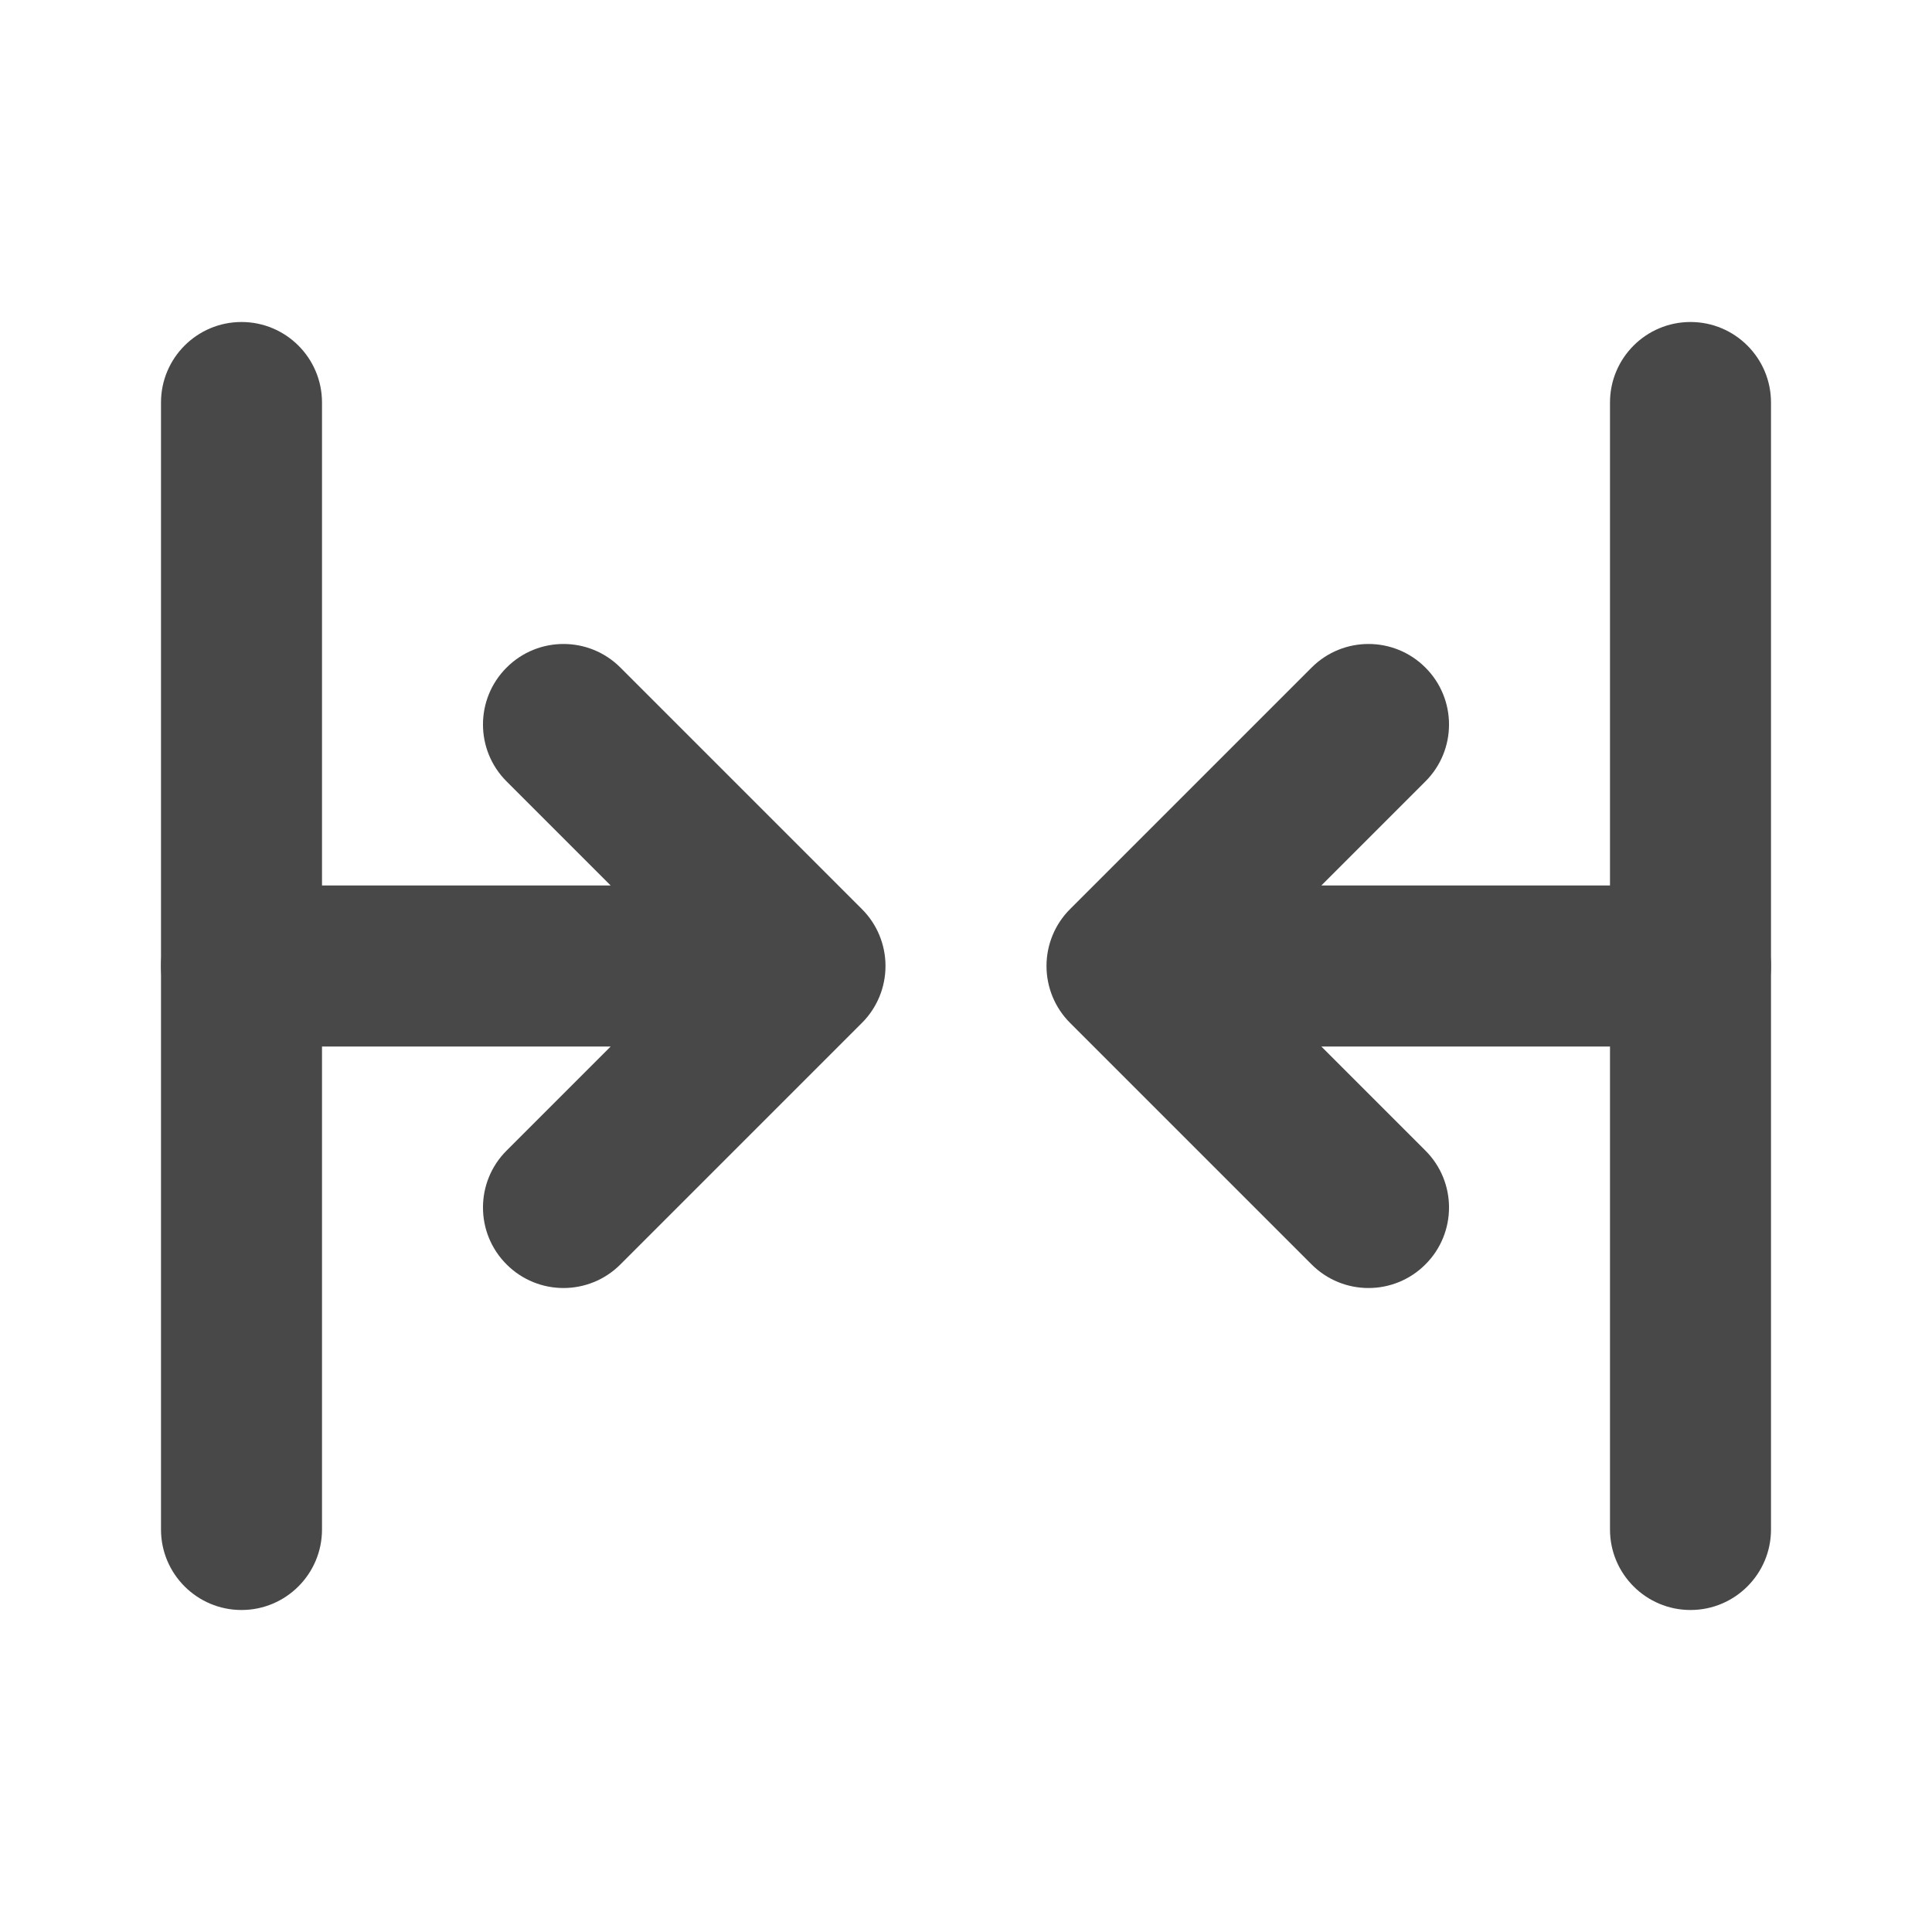 <svg width="24" height="24" viewBox="0 0 24 24" fill="none" xmlns="http://www.w3.org/2000/svg">
<path fill-rule="evenodd" clip-rule="evenodd" d="M3 4C3.552 4 4 4.448 4 5L4 19C4 19.552 3.552 20 3 20C2.448 20 2 19.552 2 19L2 5C2 4.448 2.448 4 3 4Z" fill="#484848"/>
<path fill-rule="evenodd" clip-rule="evenodd" d="M21 4C21.552 4 22 4.448 22 5V19C22 19.552 21.552 20 21 20C20.448 20 20 19.552 20 19V5C20 4.448 20.448 4 21 4Z" fill="#484848"/>
<path fill-rule="evenodd" clip-rule="evenodd" d="M2 12C2 11.448 2.448 11 3 11L7.586 11L6.293 9.707C5.902 9.317 5.902 8.683 6.293 8.293C6.683 7.902 7.317 7.902 7.707 8.293L10.707 11.293C10.895 11.48 11 11.735 11 12C11 12.265 10.895 12.52 10.707 12.707L7.707 15.707C7.317 16.098 6.683 16.098 6.293 15.707C5.902 15.317 5.902 14.683 6.293 14.293L7.586 13H3C2.448 13 2 12.552 2 12Z" fill="#484848"/>
<path fill-rule="evenodd" clip-rule="evenodd" d="M22 12C22 11.448 21.552 11 21 11L16.414 11L17.707 9.707C18.098 9.317 18.098 8.683 17.707 8.293C17.317 7.902 16.683 7.902 16.293 8.293L13.293 11.293C13.105 11.48 13 11.735 13 12C13 12.265 13.105 12.52 13.293 12.707L16.293 15.707C16.683 16.098 17.317 16.098 17.707 15.707C18.098 15.317 18.098 14.683 17.707 14.293L16.414 13H21C21.552 13 22 12.552 22 12Z" fill="#484848"/>
</svg>
